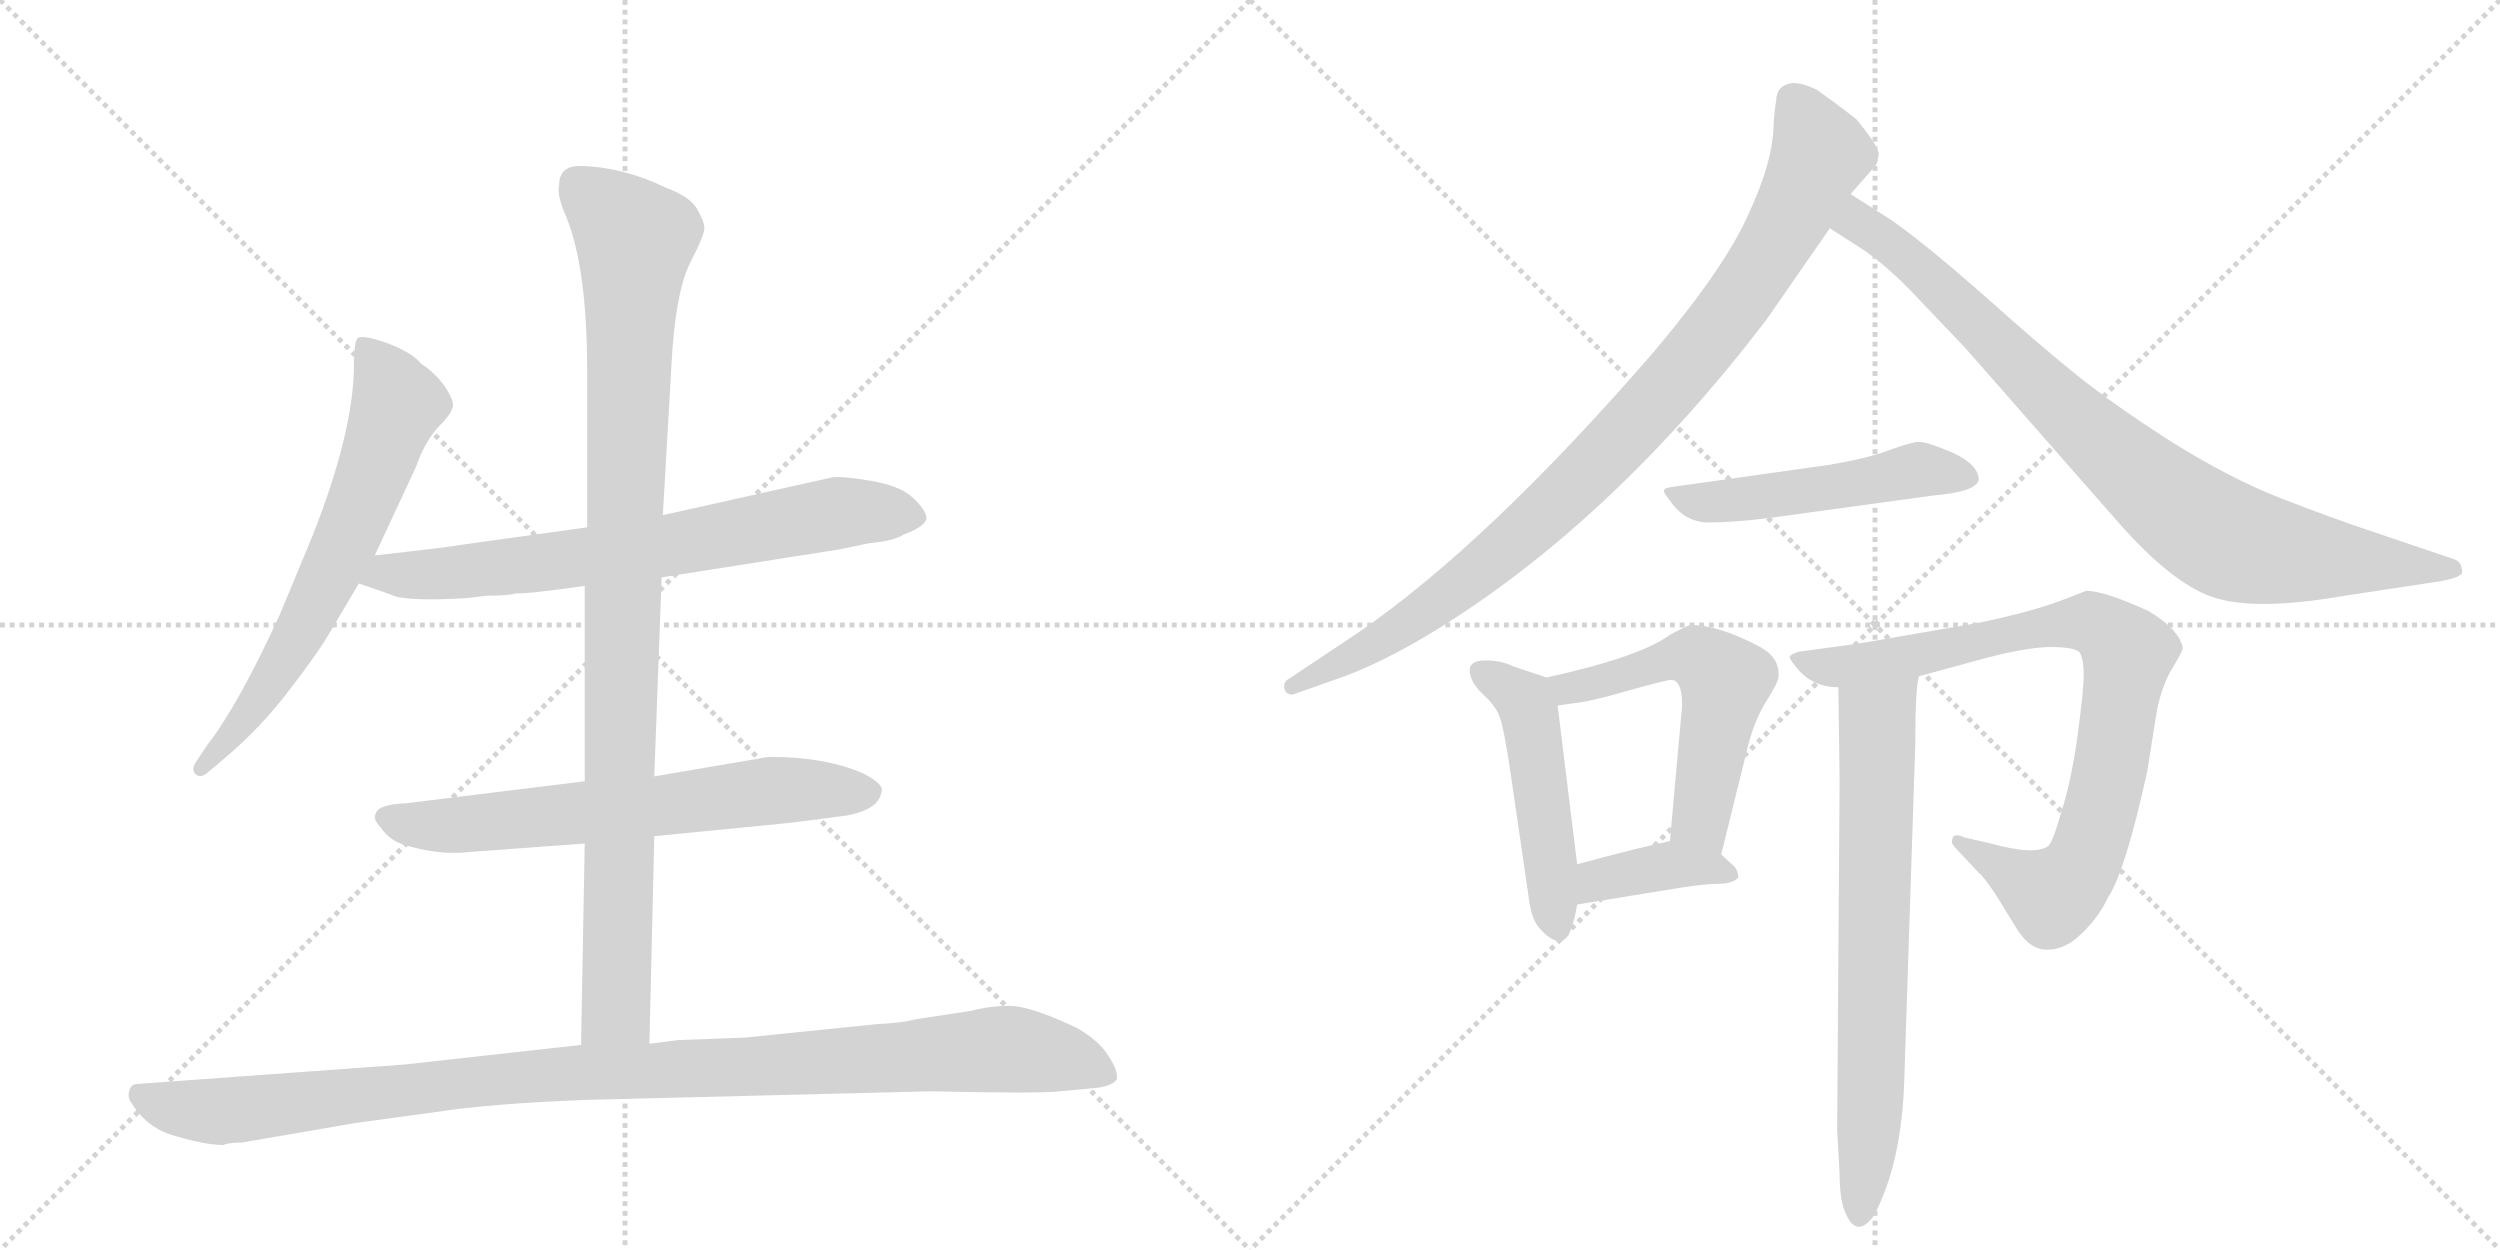 <svg version="1.1" viewBox="0 0 2048 1024" xmlns="http://www.w3.org/2000/svg">
  <g stroke="lightgray" stroke-dasharray="1,1" stroke-width="1" transform="scale(4, 4)">
    <line x1="0" y1="0" x2="256" y2="256"></line>
    <line x1="256" y1="0" x2="0" y2="256"></line>
    <line x1="128" y1="0" x2="128" y2="256"></line>
    <line x1="0" y1="128" x2="256" y2="128"></line>
    <line x1="256" y1="0" x2="512" y2="256"></line>
    <line x1="512" y1="0" x2="256" y2="256"></line>
    <line x1="384" y1="0" x2="384" y2="256"></line>
    <line x1="256" y1="128" x2="512" y2="128"></line>
  </g>
<g transform="scale(1, -1) translate(0, -850)">
   <style type="text/css">
    @keyframes keyframes0 {
      from {
       stroke: black;
       stroke-dashoffset: 654;
       stroke-width: 128;
       }
       68% {
       animation-timing-function: step-end;
       stroke: black;
       stroke-dashoffset: 0;
       stroke-width: 128;
       }
       to {
       stroke: black;
       stroke-width: 1024;
       }
       }
       #make-me-a-hanzi-animation-0 {
         animation: keyframes0 0.782s both;
         animation-delay: 0s;
         animation-timing-function: linear;
       }
    @keyframes keyframes1 {
      from {
       stroke: black;
       stroke-dashoffset: 709;
       stroke-width: 128;
       }
       70% {
       animation-timing-function: step-end;
       stroke: black;
       stroke-dashoffset: 0;
       stroke-width: 128;
       }
       to {
       stroke: black;
       stroke-width: 1024;
       }
       }
       #make-me-a-hanzi-animation-1 {
         animation: keyframes1 0.827s both;
         animation-delay: 0.782s;
         animation-timing-function: linear;
       }
    @keyframes keyframes2 {
      from {
       stroke: black;
       stroke-dashoffset: 652;
       stroke-width: 128;
       }
       68% {
       animation-timing-function: step-end;
       stroke: black;
       stroke-dashoffset: 0;
       stroke-width: 128;
       }
       to {
       stroke: black;
       stroke-width: 1024;
       }
       }
       #make-me-a-hanzi-animation-2 {
         animation: keyframes2 0.781s both;
         animation-delay: 1.609s;
         animation-timing-function: linear;
       }
    @keyframes keyframes3 {
      from {
       stroke: black;
       stroke-dashoffset: 983;
       stroke-width: 128;
       }
       76% {
       animation-timing-function: step-end;
       stroke: black;
       stroke-dashoffset: 0;
       stroke-width: 128;
       }
       to {
       stroke: black;
       stroke-width: 1024;
       }
       }
       #make-me-a-hanzi-animation-3 {
         animation: keyframes3 1.05s both;
         animation-delay: 2.39s;
         animation-timing-function: linear;
       }
    @keyframes keyframes4 {
      from {
       stroke: black;
       stroke-dashoffset: 1057;
       stroke-width: 128;
       }
       77% {
       animation-timing-function: step-end;
       stroke: black;
       stroke-dashoffset: 0;
       stroke-width: 128;
       }
       to {
       stroke: black;
       stroke-width: 1024;
       }
       }
       #make-me-a-hanzi-animation-4 {
         animation: keyframes4 1.11s both;
         animation-delay: 3.44s;
         animation-timing-function: linear;
       }
    @keyframes keyframes5 {
      from {
       stroke: black;
       stroke-dashoffset: 930;
       stroke-width: 128;
       }
       75% {
       animation-timing-function: step-end;
       stroke: black;
       stroke-dashoffset: 0;
       stroke-width: 128;
       }
       to {
       stroke: black;
       stroke-width: 1024;
       }
       }
       #make-me-a-hanzi-animation-5 {
         animation: keyframes5 1.007s both;
         animation-delay: 4.55s;
         animation-timing-function: linear;
       }
    @keyframes keyframes6 {
      from {
       stroke: black;
       stroke-dashoffset: 858;
       stroke-width: 128;
       }
       74% {
       animation-timing-function: step-end;
       stroke: black;
       stroke-dashoffset: 0;
       stroke-width: 128;
       }
       to {
       stroke: black;
       stroke-width: 1024;
       }
       }
       #make-me-a-hanzi-animation-6 {
         animation: keyframes6 0.948s both;
         animation-delay: 5.557s;
         animation-timing-function: linear;
       }
    @keyframes keyframes7 {
      from {
       stroke: black;
       stroke-dashoffset: 504;
       stroke-width: 128;
       }
       62% {
       animation-timing-function: step-end;
       stroke: black;
       stroke-dashoffset: 0;
       stroke-width: 128;
       }
       to {
       stroke: black;
       stroke-width: 1024;
       }
       }
       #make-me-a-hanzi-animation-7 {
         animation: keyframes7 0.66s both;
         animation-delay: 6.505s;
         animation-timing-function: linear;
       }
    @keyframes keyframes8 {
      from {
       stroke: black;
       stroke-dashoffset: 488;
       stroke-width: 128;
       }
       61% {
       animation-timing-function: step-end;
       stroke: black;
       stroke-dashoffset: 0;
       stroke-width: 128;
       }
       to {
       stroke: black;
       stroke-width: 1024;
       }
       }
       #make-me-a-hanzi-animation-8 {
         animation: keyframes8 0.647s both;
         animation-delay: 7.165s;
         animation-timing-function: linear;
       }
    @keyframes keyframes9 {
      from {
       stroke: black;
       stroke-dashoffset: 540;
       stroke-width: 128;
       }
       64% {
       animation-timing-function: step-end;
       stroke: black;
       stroke-dashoffset: 0;
       stroke-width: 128;
       }
       to {
       stroke: black;
       stroke-width: 1024;
       }
       }
       #make-me-a-hanzi-animation-9 {
         animation: keyframes9 0.689s both;
         animation-delay: 7.812s;
         animation-timing-function: linear;
       }
    @keyframes keyframes10 {
      from {
       stroke: black;
       stroke-dashoffset: 384;
       stroke-width: 128;
       }
       56% {
       animation-timing-function: step-end;
       stroke: black;
       stroke-dashoffset: 0;
       stroke-width: 128;
       }
       to {
       stroke: black;
       stroke-width: 1024;
       }
       }
       #make-me-a-hanzi-animation-10 {
         animation: keyframes10 0.562s both;
         animation-delay: 8.502s;
         animation-timing-function: linear;
       }
    @keyframes keyframes11 {
      from {
       stroke: black;
       stroke-dashoffset: 838;
       stroke-width: 128;
       }
       73% {
       animation-timing-function: step-end;
       stroke: black;
       stroke-dashoffset: 0;
       stroke-width: 128;
       }
       to {
       stroke: black;
       stroke-width: 1024;
       }
       }
       #make-me-a-hanzi-animation-11 {
         animation: keyframes11 0.932s both;
         animation-delay: 9.064s;
         animation-timing-function: linear;
       }
    @keyframes keyframes12 {
      from {
       stroke: black;
       stroke-dashoffset: 703;
       stroke-width: 128;
       }
       70% {
       animation-timing-function: step-end;
       stroke: black;
       stroke-dashoffset: 0;
       stroke-width: 128;
       }
       to {
       stroke: black;
       stroke-width: 1024;
       }
       }
       #make-me-a-hanzi-animation-12 {
         animation: keyframes12 0.822s both;
         animation-delay: 9.996s;
         animation-timing-function: linear;
       }
</style>
<path d="M 307 395 L 341 468 Q 347 486 358 499 Q 370 511 371 517 Q 372 522 364 534 Q 356 545 345 552 Q 338 561 317 569 Q 297 576 293 573 Q 290 570 290 552 Q 290 497 256 411 L 229 346 Q 195 272 170 240 L 162 228 Q 156 220 160 216 Q 164 212 170 217 L 183 228 Q 214 254 238 286 Q 262 317 272 335 L 294 372 L 307 395 Z" fill="lightgray"></path> 
<path d="M 542 377 L 688 400 L 712 405 Q 733 407 740 412 Q 759 419 759 426 Q 758 433 747 443 Q 737 452 714 456 Q 691 460 682 459 L 543 428 L 481 418 L 380 404 Q 370 402 307 395 C 277 392 266 382 294 372 L 320 363 Q 331 357 382 360 L 399 362 Q 417 362 423 364 Q 429 363 479 370 L 542 377 Z" fill="lightgray"></path> 
<path d="M 536 165 L 648 176 L 694 182 Q 720 187 722 201 Q 725 207 708 216 Q 677 230 630 230 L 536 214 L 479 210 L 333 192 Q 310 191 308 184 Q 305 179 312 172 Q 318 163 328 159 Q 358 149 384 152 L 479 159 L 536 165 Z" fill="lightgray"></path> 
<path d="M 532 -5 L 536 165 L 536 214 L 542 377 L 543 428 L 550 550 Q 553 609 565 634 Q 578 659 577 664 Q 577 668 571 679 Q 565 689 546 696 Q 511 713 477 714 Q 458 715 458 698 Q 456 690 464 672 Q 481 630 481 546 L 481 418 L 479 370 L 479 210 L 479 159 L 476 -6 C 475 -36 531 -35 532 -5 Z" fill="lightgray"></path> 
<path d="M 198 -86 L 291 -70 L 357 -61 Q 402 -54 481 -51 L 762 -44 Q 853 -46 868 -44 L 900 -41 Q 912 -39 915 -34 Q 916 -27 908 -15 Q 901 -3 882 8 Q 844 26 827 26 Q 811 26 796 22 L 750 15 Q 739 12 718 11 L 610 0 L 556 -2 L 532 -5 L 476 -6 L 332 -22 L 112 -38 Q 108 -38 106 -43 Q 104 -49 108 -54 Q 121 -75 145 -81 Q 169 -88 183 -88 Q 187 -86 198 -86 Z" fill="lightgray"></path> 
<path d="M 1455 767 Q 1454 763 1453 750 Q 1453 719 1433 676 Q 1414 632 1355 562 Q 1219 405 1113 332 L 1056 294 Q 1052 292 1052 288 Q 1052 281 1059 281 L 1093 293 Q 1129 305 1175 333 Q 1320 422 1447 588 L 1499 663 L 1516 691 L 1537 715 Q 1538 717 1539 723 Q 1540 729 1521 752 Q 1510 761 1489 776 Q 1478 782 1468 782 Q 1455 780 1455 767 Z" fill="lightgray"></path> 
<path d="M 1499 663 L 1527 645 Q 1547 631 1567 610 L 1609 566 L 1731 427 Q 1774 377 1807 363 Q 1841 348 1921 362 L 2000 374 Q 2016 377 2017 381 Q 2017 390 2010 392 L 1945 414 Q 1909 426 1868 442 Q 1827 458 1779 488 Q 1732 518 1701 543 Q 1671 567 1623 610 Q 1575 652 1549 670 L 1516 691 C 1491 707 1474 679 1499 663 Z" fill="lightgray"></path> 
<path d="M 1497 469 L 1369 451 Q 1363 450 1363 448 Q 1363 446 1368 440 Q 1380 422 1400 422 Q 1421 422 1452 426 L 1583 444 Q 1619 447 1621 457 Q 1621 469 1600 479 Q 1579 488 1572 488 Q 1566 488 1547 481 Q 1528 474 1497 469 Z" fill="lightgray"></path> 
<path d="M 1267 295 L 1240 304 Q 1230 309 1217 309 Q 1204 309 1204 301 Q 1204 292 1214 282 Q 1225 272 1228 264 Q 1232 255 1238 213 L 1252 117 Q 1254 99 1260 91 Q 1270 79 1278 79 Q 1287 79 1292 109 L 1292 142 L 1276 272 C 1273 293 1273 293 1267 295 Z" fill="lightgray"></path> 
<path d="M 1410 150 L 1431 235 Q 1436 257 1446 274 Q 1457 291 1457 296 Q 1458 311 1442 320 Q 1408 338 1385 338 Q 1383 338 1368 330 Q 1344 312 1267 295 C 1238 288 1246 268 1276 272 L 1290 274 Q 1302 275 1333 284 Q 1365 293 1369 293 Q 1378 293 1378 272 L 1368 161 C 1365 131 1403 121 1410 150 Z" fill="lightgray"></path> 
<path d="M 1292 109 L 1378 123 Q 1398 126 1408 126 Q 1419 126 1424 131 Q 1424 136 1421 140 L 1410 150 C 1392 166 1392 166 1368 161 Q 1344 156 1292 142 C 1263 134 1262 104 1292 109 Z" fill="lightgray"></path> 
<path d="M 1572 296 L 1616 308 Q 1655 319 1678 320 Q 1701 320 1704 315 Q 1707 309 1707 297 Q 1707 285 1702 248 Q 1697 211 1689 186 Q 1682 161 1678 157 Q 1667 149 1631 159 L 1609 164 Q 1599 169 1599 160 Q 1599 158 1606 151 L 1621 135 Q 1625 132 1635 117 L 1651 91 Q 1662 72 1677 72 Q 1692 72 1705 85 Q 1719 98 1727 115 Q 1741 136 1759 218 L 1766 262 Q 1769 283 1778 300 Q 1788 316 1788 319 Q 1788 322 1786 325 Q 1786 327 1780 334 Q 1775 340 1761 349 Q 1724 366 1709 366 L 1691 359 Q 1665 349 1622 340 L 1524 323 L 1473 316 Q 1467 314 1466 312 Q 1466 310 1471 304 Q 1484 287 1506 287 L 1572 296 Z" fill="lightgray"></path> 
<path d="M 1506 287 L 1507 211 L 1505 -76 L 1507 -111 Q 1507 -134 1512 -144 Q 1521 -165 1535 -146 Q 1558 -103 1560 -34 L 1569 240 Q 1569 287 1572 296 C 1576 326 1506 317 1506 287 Z" fill="lightgray"></path> 
      <clipPath id="make-me-a-hanzi-clip-0">
      <path d="M 307 395 L 341 468 Q 347 486 358 499 Q 370 511 371 517 Q 372 522 364 534 Q 356 545 345 552 Q 338 561 317 569 Q 297 576 293 573 Q 290 570 290 552 Q 290 497 256 411 L 229 346 Q 195 272 170 240 L 162 228 Q 156 220 160 216 Q 164 212 170 217 L 183 228 Q 214 254 238 286 Q 262 317 272 335 L 294 372 L 307 395 Z" fill="lightgray"></path>
      </clipPath>
      <path clip-path="url(#make-me-a-hanzi-clip-0)" d="M 297 568 L 319 536 L 325 516 L 301 450 L 239 318 L 194 252 L 165 221 " fill="none" id="make-me-a-hanzi-animation-0" stroke-dasharray="526 1052" stroke-linecap="round"></path>

      <clipPath id="make-me-a-hanzi-clip-1">
      <path d="M 542 377 L 688 400 L 712 405 Q 733 407 740 412 Q 759 419 759 426 Q 758 433 747 443 Q 737 452 714 456 Q 691 460 682 459 L 543 428 L 481 418 L 380 404 Q 370 402 307 395 C 277 392 266 382 294 372 L 320 363 Q 331 357 382 360 L 399 362 Q 417 362 423 364 Q 429 363 479 370 L 542 377 Z" fill="lightgray"></path>
      </clipPath>
      <path clip-path="url(#make-me-a-hanzi-clip-1)" d="M 302 375 L 318 381 L 370 379 L 545 402 L 686 430 L 750 427 " fill="none" id="make-me-a-hanzi-animation-1" stroke-dasharray="581 1162" stroke-linecap="round"></path>

      <clipPath id="make-me-a-hanzi-clip-2">
      <path d="M 536 165 L 648 176 L 694 182 Q 720 187 722 201 Q 725 207 708 216 Q 677 230 630 230 L 536 214 L 479 210 L 333 192 Q 310 191 308 184 Q 305 179 312 172 Q 318 163 328 159 Q 358 149 384 152 L 479 159 L 536 165 Z" fill="lightgray"></path>
      </clipPath>
      <path clip-path="url(#make-me-a-hanzi-clip-2)" d="M 317 180 L 365 173 L 638 203 L 711 201 " fill="none" id="make-me-a-hanzi-animation-2" stroke-dasharray="524 1048" stroke-linecap="round"></path>

      <clipPath id="make-me-a-hanzi-clip-3">
      <path d="M 532 -5 L 536 165 L 536 214 L 542 377 L 543 428 L 550 550 Q 553 609 565 634 Q 578 659 577 664 Q 577 668 571 679 Q 565 689 546 696 Q 511 713 477 714 Q 458 715 458 698 Q 456 690 464 672 Q 481 630 481 546 L 481 418 L 479 370 L 479 210 L 479 159 L 476 -6 C 475 -36 531 -35 532 -5 Z" fill="lightgray"></path>
      </clipPath>
      <path clip-path="url(#make-me-a-hanzi-clip-3)" d="M 473 699 L 520 654 L 505 23 L 483 1 " fill="none" id="make-me-a-hanzi-animation-3" stroke-dasharray="855 1710" stroke-linecap="round"></path>

      <clipPath id="make-me-a-hanzi-clip-4">
      <path d="M 198 -86 L 291 -70 L 357 -61 Q 402 -54 481 -51 L 762 -44 Q 853 -46 868 -44 L 900 -41 Q 912 -39 915 -34 Q 916 -27 908 -15 Q 901 -3 882 8 Q 844 26 827 26 Q 811 26 796 22 L 750 15 Q 739 12 718 11 L 610 0 L 556 -2 L 532 -5 L 476 -6 L 332 -22 L 112 -38 Q 108 -38 106 -43 Q 104 -49 108 -54 Q 121 -75 145 -81 Q 169 -88 183 -88 Q 187 -86 198 -86 Z" fill="lightgray"></path>
      </clipPath>
      <path clip-path="url(#make-me-a-hanzi-clip-4)" d="M 115 -47 L 135 -56 L 180 -61 L 428 -32 L 821 -9 L 871 -17 L 908 -31 " fill="none" id="make-me-a-hanzi-animation-4" stroke-dasharray="929 1858" stroke-linecap="round"></path>

      <clipPath id="make-me-a-hanzi-clip-5">
      <path d="M 1455 767 Q 1454 763 1453 750 Q 1453 719 1433 676 Q 1414 632 1355 562 Q 1219 405 1113 332 L 1056 294 Q 1052 292 1052 288 Q 1052 281 1059 281 L 1093 293 Q 1129 305 1175 333 Q 1320 422 1447 588 L 1499 663 L 1516 691 L 1537 715 Q 1538 717 1539 723 Q 1540 729 1521 752 Q 1510 761 1489 776 Q 1478 782 1468 782 Q 1455 780 1455 767 Z" fill="lightgray"></path>
      </clipPath>
      <path clip-path="url(#make-me-a-hanzi-clip-5)" d="M 1469 768 L 1491 723 L 1452 647 L 1378 546 L 1303 465 L 1216 386 L 1132 325 L 1059 288 " fill="none" id="make-me-a-hanzi-animation-5" stroke-dasharray="802 1604" stroke-linecap="round"></path>

      <clipPath id="make-me-a-hanzi-clip-6">
      <path d="M 1499 663 L 1527 645 Q 1547 631 1567 610 L 1609 566 L 1731 427 Q 1774 377 1807 363 Q 1841 348 1921 362 L 2000 374 Q 2016 377 2017 381 Q 2017 390 2010 392 L 1945 414 Q 1909 426 1868 442 Q 1827 458 1779 488 Q 1732 518 1701 543 Q 1671 567 1623 610 Q 1575 652 1549 670 L 1516 691 C 1491 707 1474 679 1499 663 Z" fill="lightgray"></path>
      </clipPath>
      <path clip-path="url(#make-me-a-hanzi-clip-6)" d="M 1519 683 L 1524 667 L 1589 616 L 1696 509 L 1810 416 L 1839 403 L 1888 394 L 2010 385 " fill="none" id="make-me-a-hanzi-animation-6" stroke-dasharray="730 1460" stroke-linecap="round"></path>

      <clipPath id="make-me-a-hanzi-clip-7">
      <path d="M 1497 469 L 1369 451 Q 1363 450 1363 448 Q 1363 446 1368 440 Q 1380 422 1400 422 Q 1421 422 1452 426 L 1583 444 Q 1619 447 1621 457 Q 1621 469 1600 479 Q 1579 488 1572 488 Q 1566 488 1547 481 Q 1528 474 1497 469 Z" fill="lightgray"></path>
      </clipPath>
      <path clip-path="url(#make-me-a-hanzi-clip-7)" d="M 1368 446 L 1396 438 L 1501 450 L 1562 464 L 1612 460 " fill="none" id="make-me-a-hanzi-animation-7" stroke-dasharray="376 752" stroke-linecap="round"></path>

      <clipPath id="make-me-a-hanzi-clip-8">
      <path d="M 1267 295 L 1240 304 Q 1230 309 1217 309 Q 1204 309 1204 301 Q 1204 292 1214 282 Q 1225 272 1228 264 Q 1232 255 1238 213 L 1252 117 Q 1254 99 1260 91 Q 1270 79 1278 79 Q 1287 79 1292 109 L 1292 142 L 1276 272 C 1273 293 1273 293 1267 295 Z" fill="lightgray"></path>
      </clipPath>
      <path clip-path="url(#make-me-a-hanzi-clip-8)" d="M 1214 299 L 1249 276 L 1254 262 L 1276 88 " fill="none" id="make-me-a-hanzi-animation-8" stroke-dasharray="360 720" stroke-linecap="round"></path>

      <clipPath id="make-me-a-hanzi-clip-9">
      <path d="M 1410 150 L 1431 235 Q 1436 257 1446 274 Q 1457 291 1457 296 Q 1458 311 1442 320 Q 1408 338 1385 338 Q 1383 338 1368 330 Q 1344 312 1267 295 C 1238 288 1246 268 1276 272 L 1290 274 Q 1302 275 1333 284 Q 1365 293 1369 293 Q 1378 293 1378 272 L 1368 161 C 1365 131 1403 121 1410 150 Z" fill="lightgray"></path>
      </clipPath>
      <path clip-path="url(#make-me-a-hanzi-clip-9)" d="M 1279 293 L 1293 287 L 1374 312 L 1390 311 L 1407 300 L 1413 292 L 1393 183 L 1405 159 " fill="none" id="make-me-a-hanzi-animation-9" stroke-dasharray="412 824" stroke-linecap="round"></path>

      <clipPath id="make-me-a-hanzi-clip-10">
      <path d="M 1292 109 L 1378 123 Q 1398 126 1408 126 Q 1419 126 1424 131 Q 1424 136 1421 140 L 1410 150 C 1392 166 1392 166 1368 161 Q 1344 156 1292 142 C 1263 134 1262 104 1292 109 Z" fill="lightgray"></path>
      </clipPath>
      <path clip-path="url(#make-me-a-hanzi-clip-10)" d="M 1298 115 L 1310 129 L 1367 141 L 1418 134 " fill="none" id="make-me-a-hanzi-animation-10" stroke-dasharray="256 512" stroke-linecap="round"></path>

      <clipPath id="make-me-a-hanzi-clip-11">
      <path d="M 1572 296 L 1616 308 Q 1655 319 1678 320 Q 1701 320 1704 315 Q 1707 309 1707 297 Q 1707 285 1702 248 Q 1697 211 1689 186 Q 1682 161 1678 157 Q 1667 149 1631 159 L 1609 164 Q 1599 169 1599 160 Q 1599 158 1606 151 L 1621 135 Q 1625 132 1635 117 L 1651 91 Q 1662 72 1677 72 Q 1692 72 1705 85 Q 1719 98 1727 115 Q 1741 136 1759 218 L 1766 262 Q 1769 283 1778 300 Q 1788 316 1788 319 Q 1788 322 1786 325 Q 1786 327 1780 334 Q 1775 340 1761 349 Q 1724 366 1709 366 L 1691 359 Q 1665 349 1622 340 L 1524 323 L 1473 316 Q 1467 314 1466 312 Q 1466 310 1471 304 Q 1484 287 1506 287 L 1572 296 Z" fill="lightgray"></path>
      </clipPath>
      <path clip-path="url(#make-me-a-hanzi-clip-11)" d="M 1472 310 L 1510 304 L 1704 340 L 1727 333 L 1739 321 L 1743 309 L 1728 213 L 1701 134 L 1679 117 L 1606 158 " fill="none" id="make-me-a-hanzi-animation-11" stroke-dasharray="710 1420" stroke-linecap="round"></path>

      <clipPath id="make-me-a-hanzi-clip-12">
      <path d="M 1506 287 L 1507 211 L 1505 -76 L 1507 -111 Q 1507 -134 1512 -144 Q 1521 -165 1535 -146 Q 1558 -103 1560 -34 L 1569 240 Q 1569 287 1572 296 C 1576 326 1506 317 1506 287 Z" fill="lightgray"></path>
      </clipPath>
      <path clip-path="url(#make-me-a-hanzi-clip-12)" d="M 1566 294 L 1538 260 L 1533 -41 L 1524 -143 " fill="none" id="make-me-a-hanzi-animation-12" stroke-dasharray="575 1150" stroke-linecap="round"></path>

</g>
</svg>
